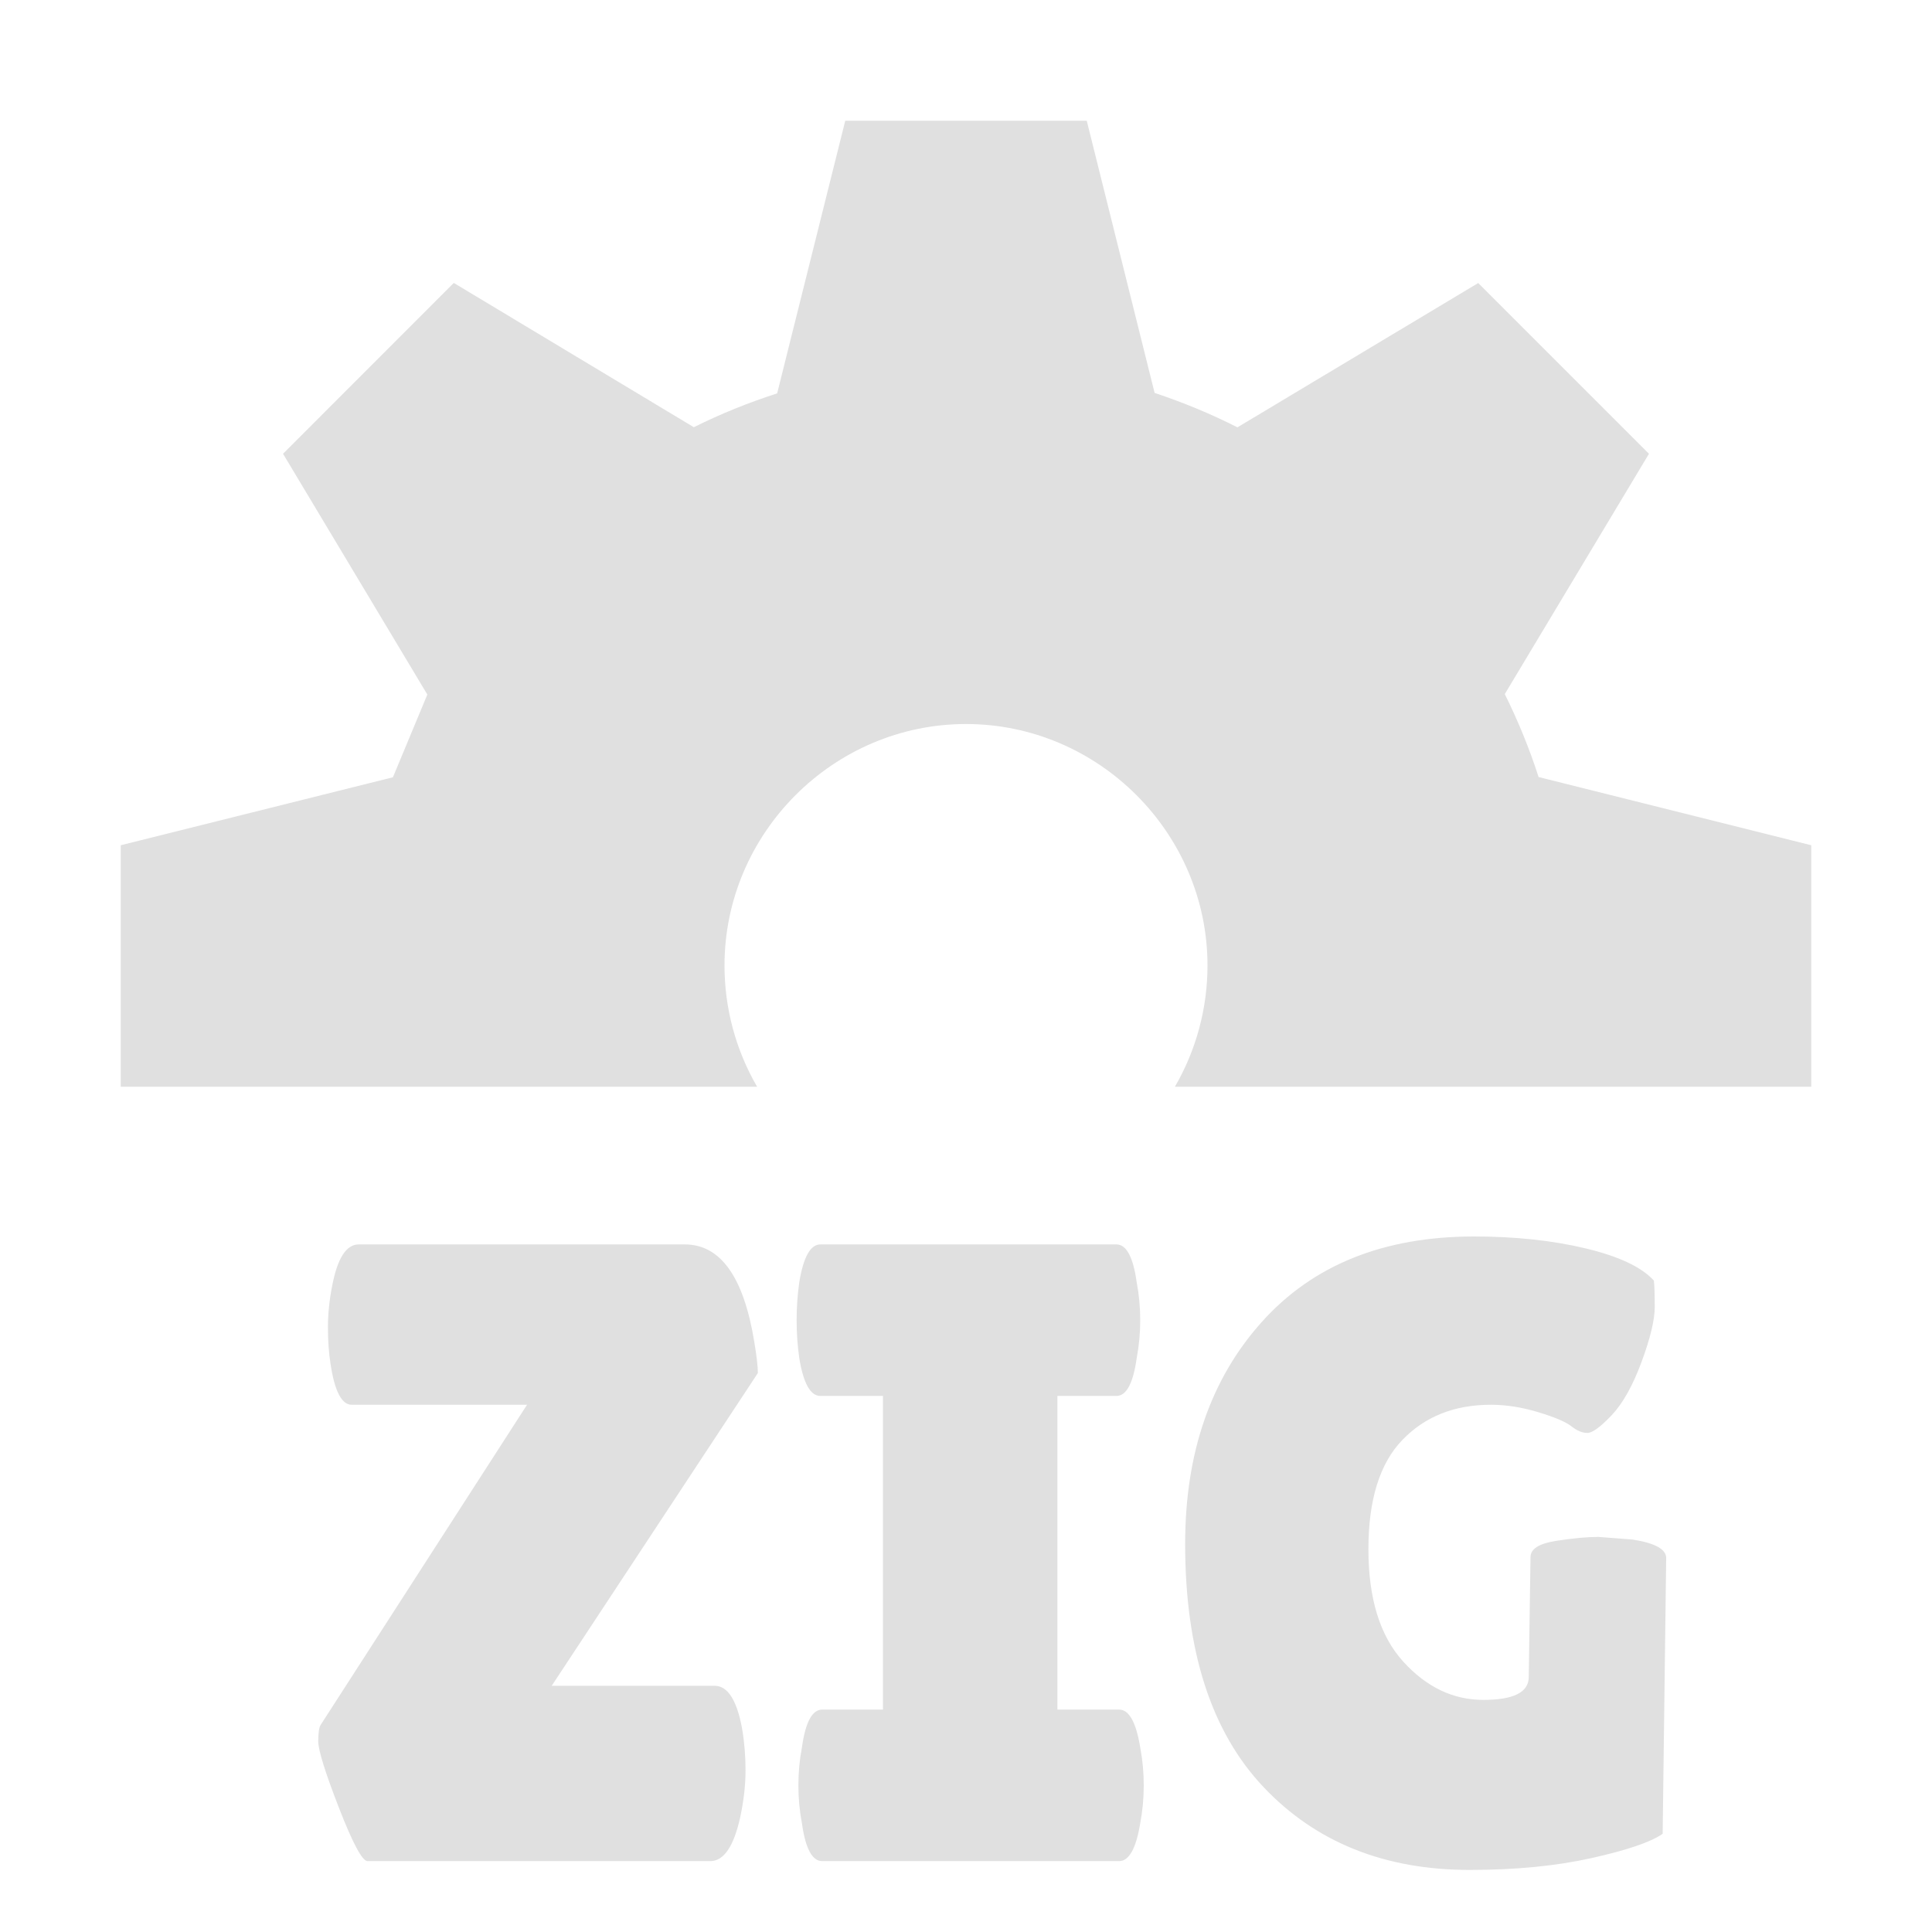 <svg xmlns="http://www.w3.org/2000/svg" xml:space="preserve" width="16" height="16" fill-rule="evenodd" stroke-linejoin="round" stroke-miterlimit="2" clip-rule="evenodd"><path fill="#e0e0e0" fill-rule="nonzero" d="M7,1L6.436,3.258C6.199,3.334 5.969,3.427 5.746,3.538L3.758,2.343L2.344,3.758L3.539,5.752L3.254,6.437L1,7L1,9L6.27,9C6.093,8.695 6,8.349 6,7.996C6,6.899 6.903,5.996 8,5.996C9.097,5.996 10,6.899 10,7.996C10,8.349 9.907,8.695 9.73,9L15,9L15,7L12.742,6.435C12.666,6.199 12.572,5.97 12.462,5.748L13.656,3.758L12.242,2.344L10.248,3.539C10.027,3.427 9.797,3.332 9.562,3.254L9,1L7,1Z"/><path fill="#e0e0e0" fill-rule="nonzero" d="M79.385 316.022C76.432 316.022 74.347 312.026 73.131 304.035 72.61 300.734 72.35 297.086 72.35 293.091 72.35 289.095 72.784 284.926 73.652 280.583 75.216 272.592 77.822 268.597 81.47 268.597L177.883 268.597C188.48 268.597 195.341 278.238 198.468 297.521 199.163 301.69 199.511 304.73 199.511 306.641L138.536 399.145 186.742 399.145C190.564 399.145 193.257 403.315 194.82 411.653 195.515 415.648 195.863 419.818 195.863 424.161 195.863 428.504 195.341 433.107 194.299 437.971 192.388 446.657 189.435 451 185.44 451L84.075 451C82.512 451 79.689 445.745 75.607 435.235 71.524 424.725 69.483 418.167 69.483 415.562 69.483 412.956 69.744 411.306 70.265 410.611L131.24 316.022 79.385 316.022ZM236.513 406.181 236.513 313.416 218.012 313.416C215.058 313.416 212.974 309.681 211.758 302.211 211.237 298.563 210.976 294.828 210.976 291.006 210.976 287.184 211.237 283.449 211.758 279.801 212.974 272.332 215.058 268.597 218.012 268.597L305.565 268.597C308.518 268.597 310.516 272.332 311.558 279.801 312.253 283.449 312.601 287.184 312.601 291.006 312.601 294.828 312.253 298.563 311.558 302.211 310.516 309.681 308.518 313.416 305.565 313.416L288.107 313.416 288.107 406.181 306.347 406.181C309.3 406.181 311.385 409.916 312.601 417.386 313.296 421.034 313.643 424.769 313.643 428.59 313.643 432.412 313.296 436.147 312.601 439.795 311.385 447.265 309.3 451 306.347 451L218.533 451C215.58 451 213.582 447.265 212.54 439.795 211.845 436.147 211.497 432.412 211.497 428.59 211.497 424.769 211.845 421.034 212.54 417.386 213.582 409.916 215.58 406.181 218.533 406.181L236.513 406.181ZM427.515 396.54 428.036 361.101C428.036 358.669 430.555 357.062 435.593 356.281 440.631 355.499 444.8 355.108 448.1 355.108L458.263 355.89C464.864 356.932 468.165 358.756 468.165 361.362L467.122 442.922C463.648 445.354 456.656 447.743 446.146 450.088 435.636 452.433 423.606 453.606 410.056 453.606 384.867 453.606 364.542 445.441 349.081 429.112 333.621 412.782 325.89 388.809 325.89 357.193 325.89 330.266 333.447 308.378 348.56 291.527 363.674 274.677 384.607 266.251 411.359 266.251 423.519 266.251 434.507 267.424 444.322 269.769 454.137 272.114 460.869 275.285 464.517 279.28 464.69 280.67 464.777 283.276 464.777 287.098 464.777 290.919 463.474 296.348 460.869 303.384 458.263 310.419 455.31 315.674 452.009 319.148 448.708 322.623 446.32 324.36 444.843 324.36 443.367 324.36 441.803 323.709 440.153 322.406 438.503 321.103 435.245 319.713 430.381 318.236 425.517 316.76 420.827 316.022 416.31 316.022 405.54 316.022 396.81 319.496 390.122 326.445 383.434 333.393 380.09 344.164 380.09 358.756 380.09 373.348 383.521 384.423 390.383 391.979 397.245 399.536 405.149 403.315 414.095 403.315 423.042 403.315 427.515 401.056 427.515 396.54Z" transform="translate(.69 2.785)scale(.028)"/></svg>
